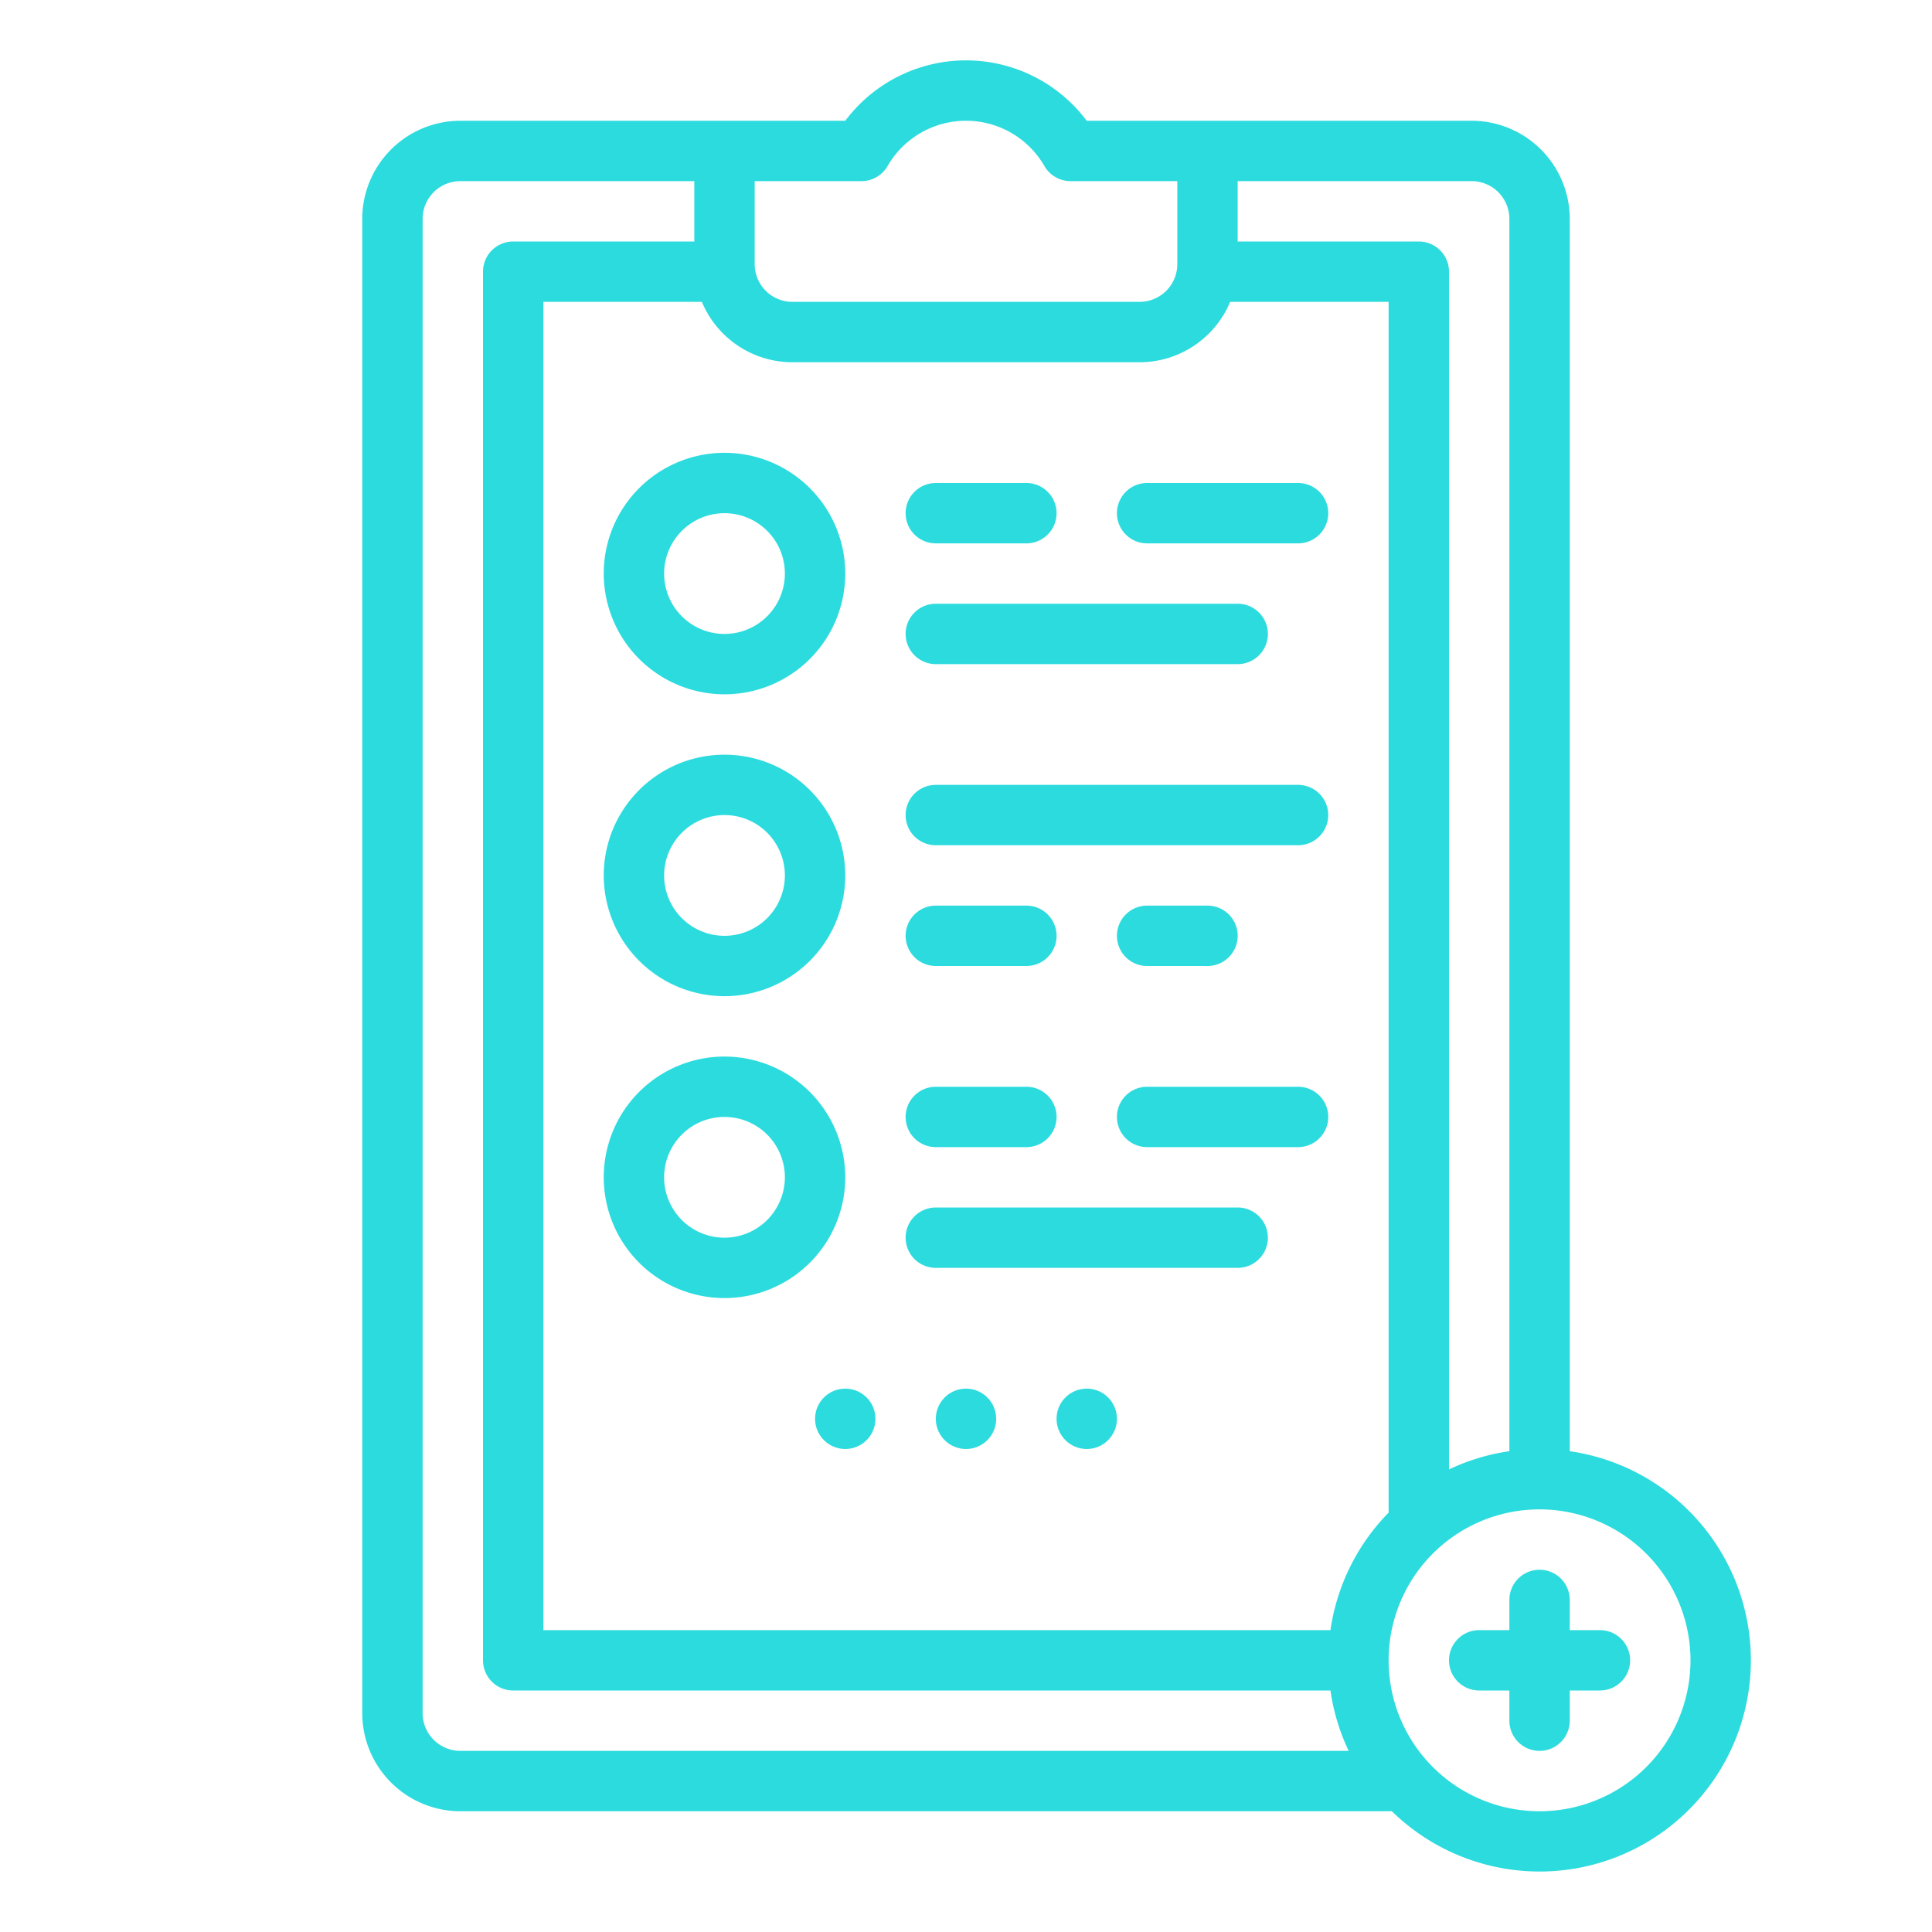<?xml version="1.0"?>
<svg xmlns="http://www.w3.org/2000/svg" fill="#2cdbde" viewBox="0 0 512 512" width="512" height="512"><g id="outline"><path d="M390,32H287.988a39.976,39.976,0,0,0-63.976,0H122A26.029,26.029,0,0,0,96,58V454a26.029,26.029,0,0,0,26,26H368q.414,0,.818-.041A55.982,55.982,0,1,0,416,384.581V58A26.029,26.029,0,0,0,390,32Zm10,26V384.581a55.52,55.52,0,0,0-16,4.833V72a8,8,0,0,0-8-8H328V48h62A10.011,10.011,0,0,1,400,58ZM352.581,432H144V80h42a26.037,26.037,0,0,0,24,16h92a26.037,26.037,0,0,0,24-16h42V400q0,.414.041.818A55.864,55.864,0,0,0,352.581,432ZM228.292,48a8,8,0,0,0,6.924-3.993,23.992,23.992,0,0,1,41.568,0A8,8,0,0,0,283.708,48H312V70a10.011,10.011,0,0,1-10,10H210a10.011,10.011,0,0,1-10-10V48ZM112,454V58a10.011,10.011,0,0,1,10-10h62V64H136a8,8,0,0,0-8,8V440a8,8,0,0,0,8,8H352.581a55.52,55.52,0,0,0,4.833,16H122A10.011,10.011,0,0,1,112,454Zm336-14a40,40,0,1,1-40-40A40.045,40.045,0,0,1,448,440Z"/><path d="M400,424v8h-8a8,8,0,0,0,0,16h8v8a8,8,0,0,0,16,0v-8h8a8,8,0,0,0,0-16h-8v-8a8,8,0,0,0-16,0Z"/><path d="M192,184a32,32,0,1,0-32-32A32.036,32.036,0,0,0,192,184Zm0-48a16,16,0,1,1-16,16A16.019,16.019,0,0,1,192,136Z"/><path d="M192,264a32,32,0,1,0-32-32A32.036,32.036,0,0,0,192,264Zm0-48a16,16,0,1,1-16,16A16.019,16.019,0,0,1,192,216Z"/><path d="M192,280a32,32,0,1,0,32,32A32.036,32.036,0,0,0,192,280Zm0,48a16,16,0,1,1,16-16A16.019,16.019,0,0,1,192,328Z"/><path d="M248,144h24a8,8,0,0,0,0-16H248a8,8,0,0,0,0,16Z"/><path d="M344,128H304a8,8,0,0,0,0,16h40a8,8,0,0,0,0-16Z"/><path d="M248,176h80a8,8,0,0,0,0-16H248a8,8,0,0,0,0,16Z"/><path d="M344,208H248a8,8,0,0,0,0,16h96a8,8,0,0,0,0-16Z"/><path d="M248,256h24a8,8,0,0,0,0-16H248a8,8,0,0,0,0,16Z"/><path d="M304,256h16a8,8,0,0,0,0-16H304a8,8,0,0,0,0,16Z"/><path d="M248,304h24a8,8,0,0,0,0-16H248a8,8,0,0,0,0,16Z"/><path d="M344,288H304a8,8,0,0,0,0,16h40a8,8,0,0,0,0-16Z"/><path d="M328,320H248a8,8,0,0,0,0,16h80a8,8,0,0,0,0-16Z"/><circle cx="256" cy="376" r="8"/><circle cx="224" cy="376" r="8"/><circle cx="288" cy="376" r="8"/></g></svg>
